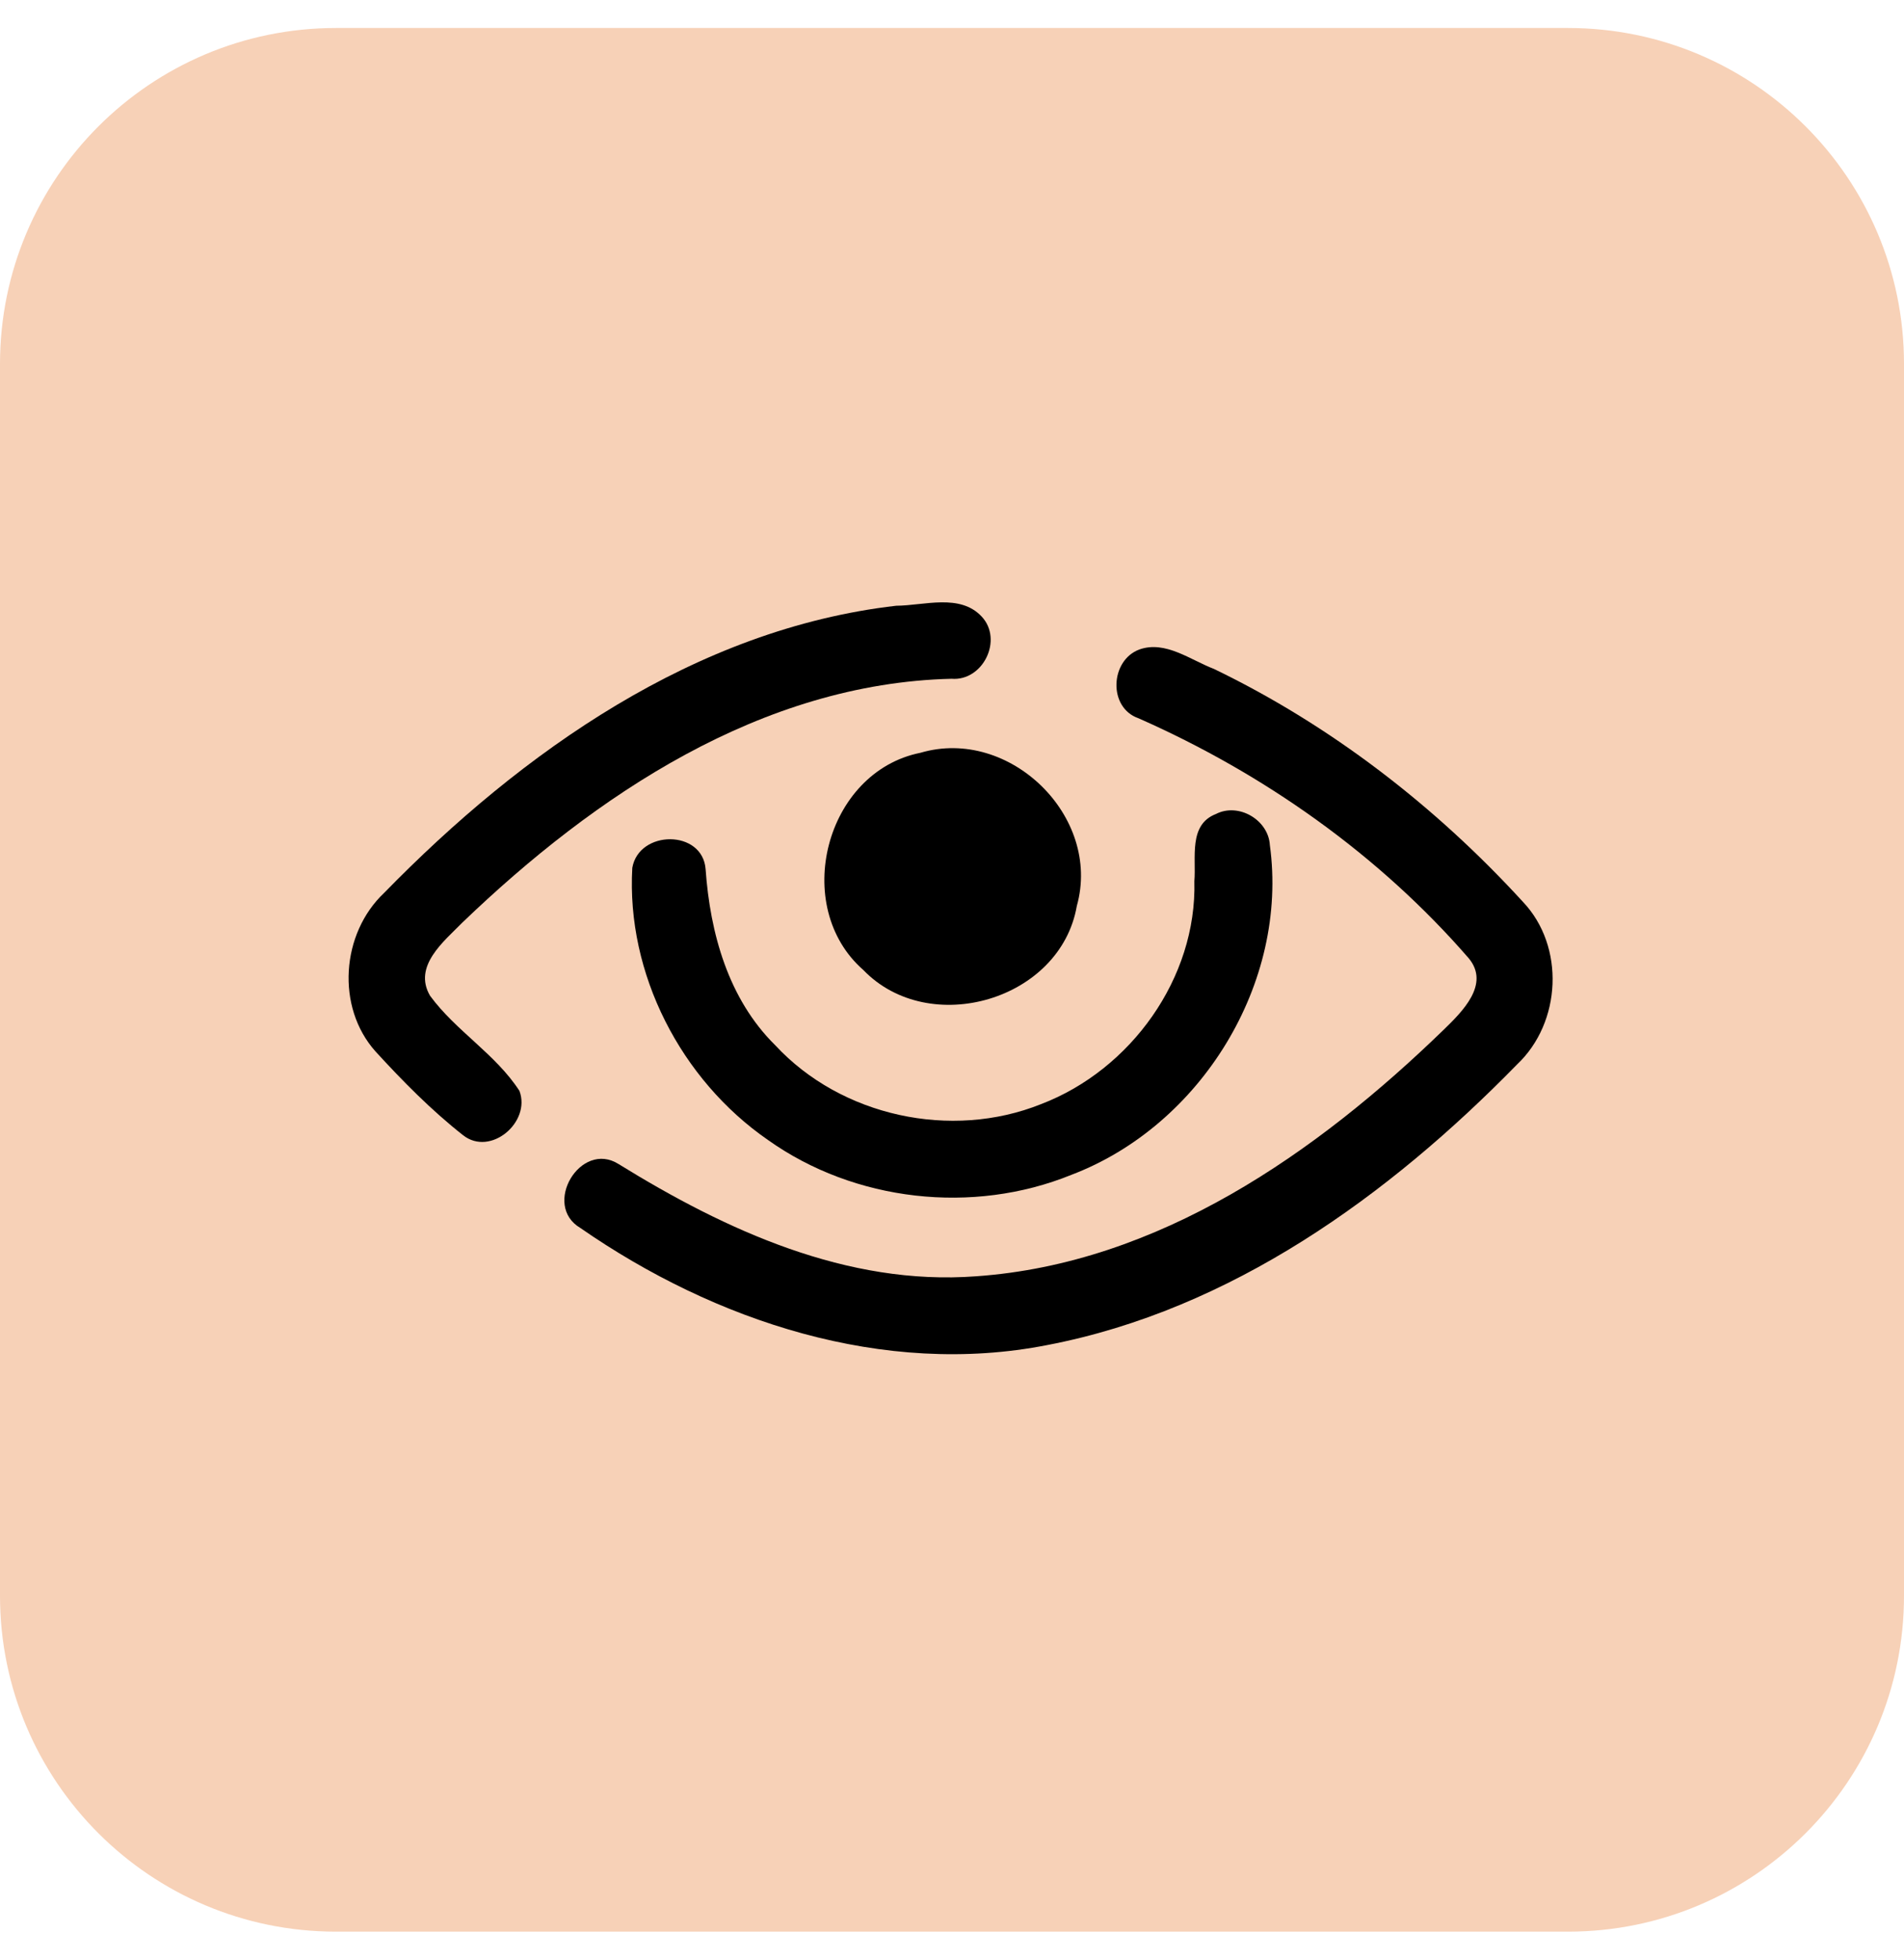 <svg width="34" height="35" viewBox="0 0 34 35" fill="none" xmlns="http://www.w3.org/2000/svg">
<path d="M0 6.5C0 3.186 2.686 0.5 6 0.5H28C31.314 0.5 34 3.186 34 6.5V28.5C34 31.814 31.314 34.5 28 34.5H6C2.686 34.5 0 31.814 0 28.5V6.5Z" fill="#F7D1B7"/>
<path d="M16.003 10.819C16.503 10.816 17.141 10.596 17.53 11.012C17.917 11.426 17.554 12.169 16.991 12.123C13.597 12.205 10.627 14.2 8.257 16.477C7.927 16.814 7.371 17.254 7.679 17.784C8.141 18.415 8.849 18.824 9.276 19.484C9.485 20.043 8.759 20.661 8.27 20.276C7.703 19.83 7.192 19.311 6.706 18.78C5.996 17.986 6.092 16.671 6.86 15.947C9.32 13.426 12.42 11.232 16.003 10.819Z" fill="black"/>
<path d="M20.346 11.6C20.81 11.435 21.257 11.787 21.677 11.947C23.765 12.955 25.633 14.4 27.195 16.107C27.951 16.904 27.883 18.263 27.091 19.011C24.799 21.357 21.981 23.394 18.703 24.023C15.779 24.599 12.761 23.596 10.365 21.933C9.672 21.526 10.365 20.36 11.047 20.791C12.959 21.973 15.126 22.969 17.431 22.795C20.687 22.567 23.51 20.595 25.785 18.387C26.11 18.07 26.612 17.581 26.229 17.117C24.623 15.265 22.568 13.817 20.331 12.829C19.783 12.64 19.823 11.793 20.346 11.6Z" fill="black"/>
<path d="M16.437 13.445C18.023 12.977 19.677 14.578 19.229 16.18C18.938 17.867 16.593 18.545 15.418 17.326C14.12 16.191 14.734 13.786 16.437 13.445Z" fill="black"/>
<path d="M21.712 14.539C22.115 14.33 22.65 14.642 22.676 15.093C23.013 17.557 21.448 20.103 19.132 20.983C17.374 21.698 15.262 21.462 13.713 20.36C12.16 19.286 11.183 17.392 11.291 15.5C11.41 14.818 12.547 14.812 12.6 15.524C12.681 16.668 13.005 17.841 13.843 18.668C15.022 19.94 16.987 20.364 18.591 19.72C20.192 19.108 21.374 17.469 21.328 15.738C21.363 15.324 21.218 14.73 21.712 14.539Z" fill="black"/>
</svg>
